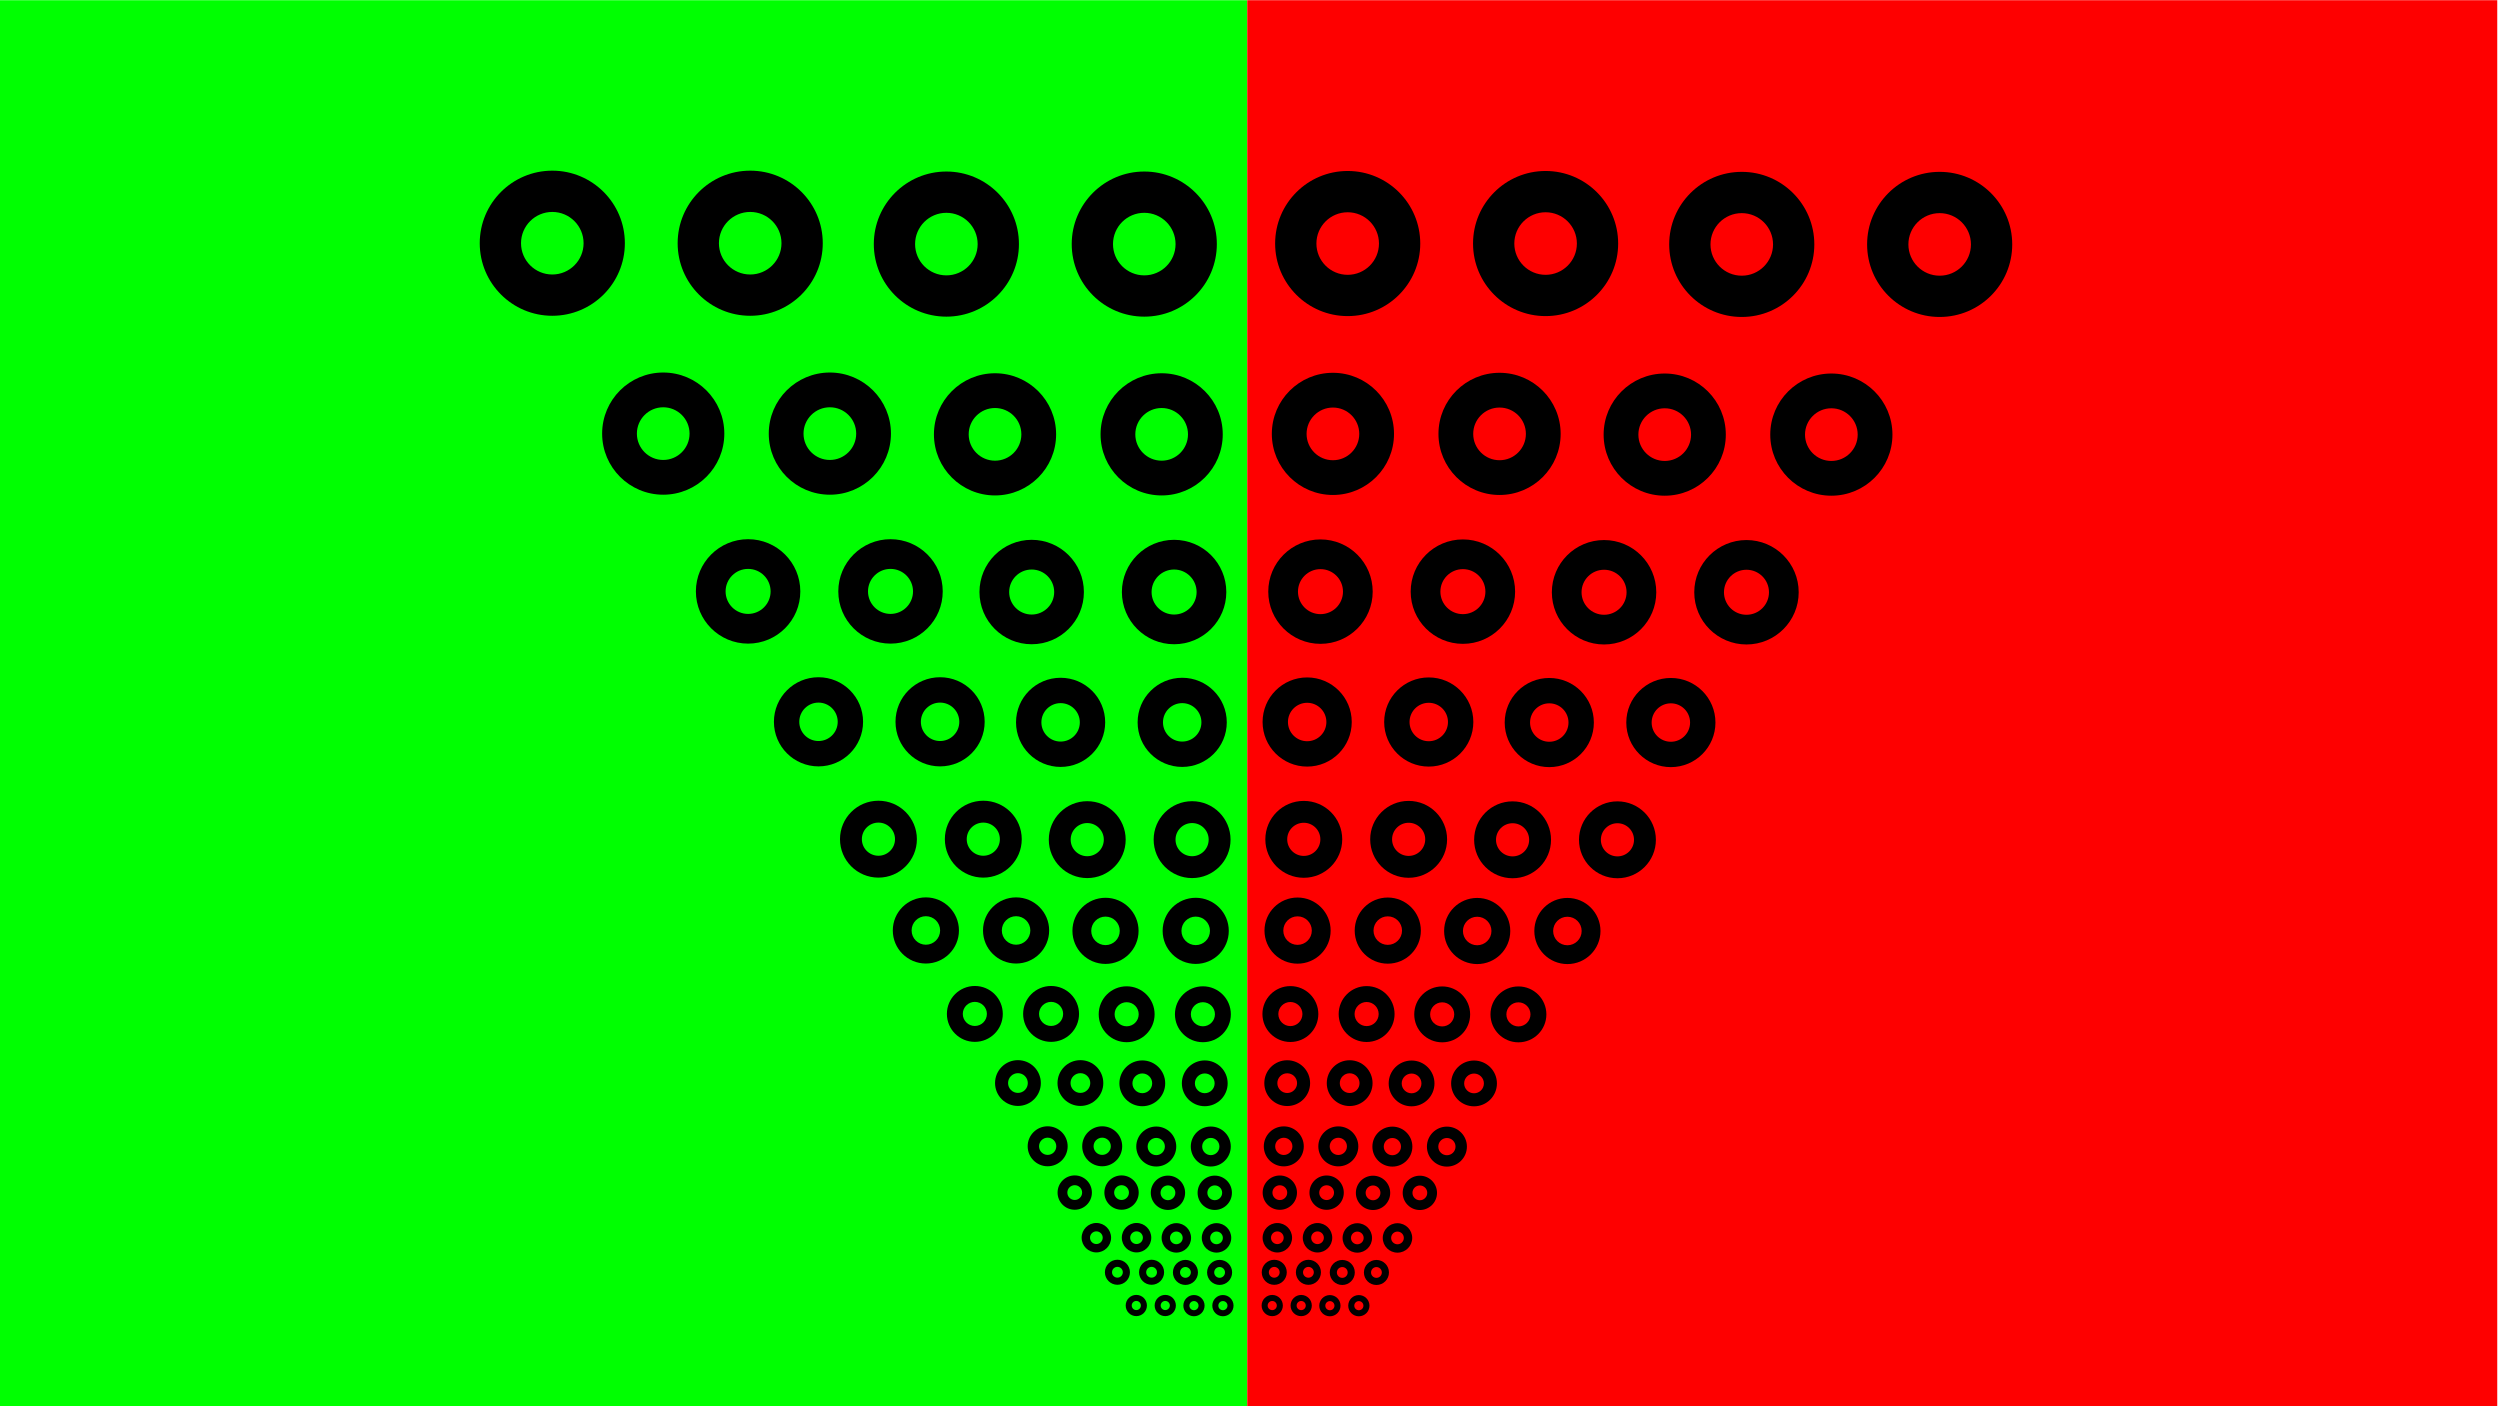 <?xml version="1.0" encoding="utf-8"?>
<!-- Generator: Adobe Illustrator 16.2.0, SVG Export Plug-In . SVG Version: 6.00 Build 0)  -->
<!DOCTYPE svg PUBLIC "-//W3C//DTD SVG 1.1//EN" "http://www.w3.org/Graphics/SVG/1.1/DTD/svg11.dtd">
<svg version="1.1" id="Layer_1" xmlns="http://www.w3.org/2000/svg" xmlns:xlink="http://www.w3.org/1999/xlink" x="0px" y="0px"
	 width="800px" height="450px" viewBox="0 0 800 450" style="enable-background:new 0 0 800 450;" xml:space="preserve">
<rect x="-0.88" y="0.067" style="fill:#00FF01;" width="400" height="450"/>
<rect x="399.12" y="0.067" style="fill:#FE0000;" width="400" height="450"/>
<g>
	<path d="M176.736,54.612c-12.823,0-23.219,10.395-23.219,23.218c0,12.824,10.396,23.219,23.219,23.219s23.219-10.395,23.219-23.219
		C199.955,65.007,189.559,54.612,176.736,54.612z M176.736,87.841c-5.528,0-10.01-4.482-10.01-10.011
		c0-5.528,4.482-10.01,10.01-10.01c5.529,0,10.011,4.482,10.011,10.01C186.747,83.359,182.265,87.841,176.736,87.841z"/>
	<path d="M240.065,54.612c-12.823,0-23.218,10.395-23.218,23.218c0,12.824,10.395,23.219,23.218,23.219
		c12.824,0,23.219-10.395,23.219-23.219C263.284,65.007,252.889,54.612,240.065,54.612z M240.065,87.841
		c-5.528,0-10.01-4.482-10.01-10.011c0-5.528,4.482-10.01,10.01-10.01c5.529,0,10.011,4.482,10.011,10.01
		C250.076,83.359,245.595,87.841,240.065,87.841z"/>
	<path d="M302.839,54.89c-12.823,0-23.219,10.395-23.219,23.219c0,12.823,10.396,23.219,23.219,23.219s23.219-10.396,23.219-23.219
		C326.058,65.285,315.663,54.89,302.839,54.89z M302.839,88.119c-5.529,0-10.011-4.482-10.011-10.01
		c0-5.529,4.482-10.011,10.011-10.011s10.01,4.482,10.01,10.011C312.85,83.637,308.368,88.119,302.839,88.119z"/>
	<path d="M366.169,54.89c-12.823,0-23.218,10.395-23.218,23.219c0,12.823,10.395,23.219,23.218,23.219
		c12.824,0,23.219-10.396,23.219-23.219C389.388,65.285,378.993,54.89,366.169,54.89z M366.169,88.119
		c-5.528,0-10.01-4.482-10.01-10.01c0-5.529,4.482-10.011,10.01-10.011c5.529,0,10.011,4.482,10.011,10.011
		C376.18,83.637,371.698,88.119,366.169,88.119z"/>
	<path d="M431.261,54.714c-12.823,0-23.219,10.396-23.219,23.219s10.396,23.219,23.219,23.219s23.219-10.396,23.219-23.219
		S444.084,54.714,431.261,54.714z M431.261,87.944c-5.528,0-10.01-4.482-10.01-10.011c0-5.528,4.481-10.01,10.01-10.01
		c5.529,0,10.011,4.482,10.011,10.01C441.271,83.462,436.79,87.944,431.261,87.944z"/>
	<path d="M494.591,54.714c-12.823,0-23.219,10.396-23.219,23.219s10.396,23.219,23.219,23.219s23.219-10.396,23.219-23.219
		S507.414,54.714,494.591,54.714z M494.591,87.944c-5.528,0-10.011-4.482-10.011-10.011c0-5.528,4.482-10.01,10.011-10.01
		c5.529,0,10.011,4.482,10.011,10.01C504.602,83.462,500.12,87.944,494.591,87.944z"/>
	<path d="M557.364,54.993c-12.823,0-23.219,10.395-23.219,23.218c0,12.824,10.396,23.219,23.219,23.219s23.219-10.395,23.219-23.219
		C580.583,65.388,570.188,54.993,557.364,54.993z M557.364,88.222c-5.528,0-10.01-4.482-10.01-10.011
		c0-5.528,4.481-10.01,10.01-10.01c5.529,0,10.011,4.482,10.011,10.01C567.375,83.74,562.894,88.222,557.364,88.222z"/>
	<path d="M620.694,54.993c-12.823,0-23.219,10.395-23.219,23.218c0,12.824,10.396,23.219,23.219,23.219s23.219-10.395,23.219-23.219
		C643.913,65.388,633.518,54.993,620.694,54.993z M620.694,88.222c-5.528,0-10.01-4.482-10.01-10.011
		c0-5.528,4.481-10.01,10.01-10.01c5.529,0,10.011,4.482,10.011,10.01C630.705,83.74,626.224,88.222,620.694,88.222z"/>
</g>
<g>
	<path d="M212.233,119.208c-10.797,0-19.549,8.752-19.549,19.55c0,10.796,8.752,19.549,19.549,19.549
		c10.796,0,19.549-8.753,19.549-19.549C231.782,127.96,223.029,119.208,212.233,119.208z M212.233,147.186
		c-4.655,0-8.429-3.773-8.429-8.428c0-4.655,3.773-8.429,8.429-8.429c4.655,0,8.428,3.773,8.428,8.429
		C220.661,143.413,216.888,147.186,212.233,147.186z"/>
	<path d="M265.555,119.208c-10.797,0-19.55,8.752-19.55,19.55c0,10.796,8.753,19.549,19.55,19.549
		c10.796,0,19.549-8.753,19.549-19.549C285.104,127.96,276.351,119.208,265.555,119.208z M265.555,147.186
		c-4.655,0-8.429-3.773-8.429-8.428c0-4.655,3.773-8.429,8.429-8.429c4.655,0,8.428,3.773,8.428,8.429
		C273.983,143.413,270.209,147.186,265.555,147.186z"/>
	<path d="M318.408,119.442c-10.797,0-19.549,8.752-19.549,19.549s8.752,19.549,19.549,19.549s19.549-8.752,19.549-19.549
		S329.205,119.442,318.408,119.442z M318.408,147.42c-4.655,0-8.428-3.773-8.428-8.428s3.773-8.429,8.428-8.429
		c4.655,0,8.429,3.774,8.429,8.429S323.063,147.42,318.408,147.42z"/>
	<path d="M371.729,119.442c-10.797,0-19.549,8.752-19.549,19.549s8.752,19.549,19.549,19.549s19.55-8.752,19.55-19.549
		S382.526,119.442,371.729,119.442z M371.729,147.42c-4.655,0-8.428-3.773-8.428-8.428s3.773-8.429,8.428-8.429
		c4.655,0,8.429,3.774,8.429,8.429S376.385,147.42,371.729,147.42z"/>
	<path d="M426.535,119.294c-10.797,0-19.55,8.752-19.55,19.549s8.753,19.549,19.55,19.549s19.549-8.752,19.549-19.549
		S437.332,119.294,426.535,119.294z M426.535,147.272c-4.655,0-8.429-3.774-8.429-8.429s3.773-8.428,8.429-8.428
		s8.429,3.773,8.429,8.428S431.19,147.272,426.535,147.272z"/>
	<path d="M479.856,119.294c-10.797,0-19.549,8.752-19.549,19.549s8.752,19.549,19.549,19.549s19.55-8.752,19.55-19.549
		S490.653,119.294,479.856,119.294z M479.856,147.272c-4.654,0-8.429-3.774-8.429-8.429s3.774-8.428,8.429-8.428
		c4.655,0,8.429,3.773,8.429,8.428S484.512,147.272,479.856,147.272z"/>
	<path d="M532.71,119.528c-10.797,0-19.549,8.752-19.549,19.55c0,10.796,8.752,19.549,19.549,19.549s19.55-8.753,19.55-19.549
		C552.26,128.281,543.507,119.528,532.71,119.528z M532.71,147.506c-4.654,0-8.429-3.773-8.429-8.428
		c0-4.655,3.774-8.429,8.429-8.429c4.655,0,8.429,3.773,8.429,8.429C541.139,143.733,537.365,147.506,532.71,147.506z"/>
	<path d="M586.032,119.528c-10.797,0-19.55,8.752-19.55,19.55c0,10.796,8.753,19.549,19.55,19.549s19.549-8.753,19.549-19.549
		C605.581,128.281,596.829,119.528,586.032,119.528z M586.032,147.506c-4.655,0-8.429-3.773-8.429-8.428
		c0-4.655,3.773-8.429,8.429-8.429s8.428,3.773,8.428,8.429C594.46,143.733,590.688,147.506,586.032,147.506z"/>
</g>
<g>
	<path d="M239.392,172.542c-9.228,0-16.708,7.48-16.708,16.708s7.48,16.709,16.708,16.709c9.228,0,16.708-7.481,16.708-16.709
		S248.62,172.542,239.392,172.542z M239.392,196.454c-3.979,0-7.204-3.225-7.204-7.204s3.225-7.204,7.204-7.204
		s7.204,3.225,7.204,7.204S243.371,196.454,239.392,196.454z"/>
	<path d="M284.965,172.542c-9.228,0-16.708,7.48-16.708,16.708s7.48,16.709,16.708,16.709s16.708-7.481,16.708-16.709
		S294.193,172.542,284.965,172.542z M284.965,196.454c-3.979,0-7.204-3.225-7.204-7.204s3.226-7.204,7.204-7.204
		s7.204,3.225,7.204,7.204S288.944,196.454,284.965,196.454z"/>
	<path d="M330.138,172.742c-9.228,0-16.708,7.48-16.708,16.708s7.48,16.708,16.708,16.708s16.708-7.48,16.708-16.708
		S339.366,172.742,330.138,172.742z M330.138,196.654c-3.978,0-7.204-3.225-7.204-7.204s3.226-7.204,7.204-7.204
		c3.979,0,7.204,3.226,7.204,7.204S334.117,196.654,330.138,196.654z"/>
	<path d="M375.711,172.742c-9.228,0-16.708,7.48-16.708,16.708s7.481,16.708,16.708,16.708c9.228,0,16.709-7.48,16.709-16.708
		S384.939,172.742,375.711,172.742z M375.711,196.654c-3.978,0-7.204-3.225-7.204-7.204s3.226-7.204,7.204-7.204
		c3.979,0,7.204,3.226,7.204,7.204S379.69,196.654,375.711,196.654z"/>
	<path d="M422.553,172.615c-9.228,0-16.708,7.48-16.708,16.708s7.48,16.708,16.708,16.708s16.709-7.48,16.709-16.708
		S431.78,172.615,422.553,172.615z M422.553,196.527c-3.979,0-7.203-3.225-7.203-7.204s3.225-7.204,7.203-7.204
		s7.204,3.225,7.204,7.204S426.531,196.527,422.553,196.527z"/>
	<path d="M468.126,172.615c-9.228,0-16.708,7.48-16.708,16.708s7.48,16.708,16.708,16.708s16.709-7.48,16.709-16.708
		S477.354,172.615,468.126,172.615z M468.126,196.527c-3.979,0-7.203-3.225-7.203-7.204s3.225-7.204,7.203-7.204
		c3.979,0,7.204,3.225,7.204,7.204S472.105,196.527,468.126,196.527z"/>
	<path d="M513.299,172.815c-9.228,0-16.708,7.48-16.708,16.708s7.48,16.708,16.708,16.708c9.229,0,16.709-7.48,16.709-16.708
		S522.527,172.815,513.299,172.815z M513.299,196.728c-3.978,0-7.203-3.225-7.203-7.204s3.226-7.204,7.203-7.204
		c3.979,0,7.204,3.225,7.204,7.204S517.278,196.728,513.299,196.728z"/>
	<path d="M558.873,172.815c-9.229,0-16.709,7.48-16.709,16.708s7.48,16.708,16.709,16.708c9.228,0,16.708-7.48,16.708-16.708
		S568.101,172.815,558.873,172.815z M558.873,196.728c-3.979,0-7.204-3.225-7.204-7.204s3.226-7.204,7.204-7.204
		s7.203,3.225,7.203,7.204S562.852,196.728,558.873,196.728z"/>
</g>
<g>
	<path d="M261.919,216.715c-7.878,0-14.265,6.386-14.265,14.265c0,7.878,6.387,14.265,14.265,14.265s14.265-6.387,14.265-14.265
		C276.184,223.102,269.798,216.715,261.919,216.715z M261.919,237.13c-3.396,0-6.15-2.753-6.15-6.149s2.754-6.15,6.15-6.15
		c3.397,0,6.15,2.754,6.15,6.15S265.316,237.13,261.919,237.13z"/>
	<path d="M300.828,216.715c-7.878,0-14.265,6.386-14.265,14.265c0,7.878,6.387,14.265,14.265,14.265s14.265-6.387,14.265-14.265
		C315.093,223.102,308.706,216.715,300.828,216.715z M300.828,237.13c-3.396,0-6.15-2.753-6.15-6.149s2.754-6.15,6.15-6.15
		s6.15,2.754,6.15,6.15S304.224,237.13,300.828,237.13z"/>
	<path d="M339.394,216.886c-7.878,0-14.265,6.386-14.265,14.264c0,7.879,6.387,14.266,14.265,14.266
		c7.878,0,14.265-6.387,14.265-14.266C353.659,223.272,347.272,216.886,339.394,216.886z M339.394,237.302
		c-3.396,0-6.15-2.754-6.15-6.151c0-3.396,2.753-6.15,6.15-6.15c3.397,0,6.15,2.754,6.15,6.15
		C345.544,234.548,342.791,237.302,339.394,237.302z"/>
	<path d="M378.303,216.886c-7.878,0-14.265,6.386-14.265,14.264c0,7.879,6.387,14.266,14.265,14.266s14.265-6.387,14.265-14.266
		C392.568,223.272,386.181,216.886,378.303,216.886z M378.303,237.302c-3.396,0-6.15-2.754-6.15-6.151c0-3.396,2.754-6.15,6.15-6.15
		s6.15,2.754,6.15,6.15C384.453,234.548,381.699,237.302,378.303,237.302z"/>
	<path d="M418.293,216.778c-7.877,0-14.265,6.387-14.265,14.265s6.388,14.266,14.265,14.266c7.879,0,14.266-6.388,14.266-14.266
		S426.172,216.778,418.293,216.778z M418.293,237.193c-3.396,0-6.149-2.754-6.149-6.15s2.753-6.15,6.149-6.15
		c3.397,0,6.151,2.753,6.151,6.15S421.69,237.193,418.293,237.193z"/>
	<path d="M457.201,216.778c-7.878,0-14.265,6.387-14.265,14.265s6.387,14.266,14.265,14.266c7.879,0,14.266-6.388,14.266-14.266
		S465.08,216.778,457.201,216.778z M457.201,237.193c-3.396,0-6.149-2.754-6.149-6.15s2.754-6.15,6.149-6.15
		c3.397,0,6.151,2.753,6.151,6.15S460.599,237.193,457.201,237.193z"/>
	<path d="M495.769,216.949c-7.879,0-14.265,6.387-14.265,14.265c0,7.878,6.386,14.266,14.265,14.266
		c7.878,0,14.265-6.388,14.265-14.266C510.033,223.335,503.646,216.949,495.769,216.949z M495.769,237.364
		c-3.396,0-6.15-2.754-6.15-6.15s2.754-6.15,6.15-6.15s6.15,2.754,6.15,6.15S499.165,237.364,495.769,237.364z"/>
	<path d="M534.677,216.949c-7.879,0-14.265,6.387-14.265,14.265c0,7.878,6.386,14.266,14.265,14.266
		c7.878,0,14.265-6.388,14.265-14.266C548.941,223.335,542.555,216.949,534.677,216.949z M534.677,237.364
		c-3.396,0-6.15-2.754-6.15-6.15s2.754-6.15,6.15-6.15s6.149,2.754,6.149,6.15S538.073,237.364,534.677,237.364z"/>
</g>
<g>
	<path d="M281.101,256.233c-6.794,0-12.302,5.508-12.302,12.302c0,6.795,5.508,12.304,12.302,12.304
		c6.795,0,12.302-5.509,12.302-12.304C293.403,261.741,287.896,256.233,281.101,256.233z M281.101,273.839
		c-2.929,0-5.304-2.374-5.304-5.304c0-2.929,2.375-5.304,5.304-5.304c2.93,0,5.304,2.375,5.304,5.304
		C286.405,271.465,284.03,273.839,281.101,273.839z"/>
	<path d="M314.656,256.233c-6.794,0-12.302,5.508-12.302,12.302c0,6.795,5.508,12.304,12.302,12.304s12.302-5.509,12.302-12.304
		C326.958,261.741,321.45,256.233,314.656,256.233z M314.656,273.839c-2.929,0-5.304-2.374-5.304-5.304
		c0-2.929,2.375-5.304,5.304-5.304s5.304,2.375,5.304,5.304C319.96,271.465,317.585,273.839,314.656,273.839z"/>
	<path d="M347.916,256.381c-6.794,0-12.302,5.508-12.302,12.302c0,6.795,5.508,12.302,12.302,12.302
		c6.794,0,12.302-5.507,12.302-12.302C360.218,261.889,354.71,256.381,347.916,256.381z M347.916,273.987
		c-2.929,0-5.304-2.375-5.304-5.305c0-2.929,2.375-5.305,5.304-5.305c2.93,0,5.304,2.376,5.304,5.305
		C353.22,271.612,350.846,273.987,347.916,273.987z"/>
	<path d="M381.471,256.381c-6.794,0-12.302,5.508-12.302,12.302c0,6.795,5.508,12.302,12.302,12.302
		c6.794,0,12.303-5.507,12.303-12.302C393.773,261.889,388.265,256.381,381.471,256.381z M381.471,273.987
		c-2.929,0-5.304-2.375-5.304-5.305c0-2.929,2.375-5.305,5.304-5.305c2.93,0,5.305,2.376,5.305,5.305
		C386.775,271.612,384.4,273.987,381.471,273.987z"/>
	<path d="M417.21,256.288c-6.793,0-12.302,5.508-12.302,12.302s5.509,12.302,12.302,12.302c6.795,0,12.303-5.508,12.303-12.302
		S424.005,256.288,417.21,256.288z M417.21,273.894c-2.93,0-5.304-2.374-5.304-5.304s2.374-5.305,5.304-5.305
		s5.306,2.375,5.306,5.305S420.14,273.894,417.21,273.894z"/>
	<path d="M450.765,256.288c-6.794,0-12.302,5.508-12.302,12.302s5.508,12.302,12.302,12.302c6.795,0,12.304-5.508,12.304-12.302
		S457.56,256.288,450.765,256.288z M450.765,273.894c-2.928,0-5.303-2.374-5.303-5.304s2.375-5.305,5.303-5.305
		c2.93,0,5.306,2.375,5.306,5.305S453.694,273.894,450.765,273.894z"/>
	<path d="M484.025,256.434c-6.794,0-12.302,5.51-12.302,12.304s5.508,12.303,12.302,12.303c6.795,0,12.303-5.509,12.303-12.303
		S490.82,256.434,484.025,256.434z M484.025,274.041c-2.929,0-5.304-2.375-5.304-5.304c0-2.93,2.375-5.305,5.304-5.305
		c2.93,0,5.305,2.375,5.305,5.305C489.33,271.666,486.955,274.041,484.025,274.041z"/>
	<path d="M517.581,256.434c-6.795,0-12.303,5.51-12.303,12.304s5.508,12.303,12.303,12.303c6.794,0,12.302-5.509,12.302-12.303
		S524.375,256.434,517.581,256.434z M517.581,274.041c-2.93,0-5.305-2.375-5.305-5.304c0-2.93,2.375-5.305,5.305-5.305
		c2.929,0,5.303,2.375,5.303,5.305C522.884,271.666,520.51,274.041,517.581,274.041z"/>
</g>
<g>
	<path d="M296.278,287.163c-5.845,0-10.583,4.738-10.583,10.583c0,5.846,4.738,10.585,10.583,10.585s10.584-4.739,10.584-10.585
		C306.862,291.901,302.124,287.163,296.278,287.163z M296.278,302.31c-2.52,0-4.563-2.043-4.563-4.563
		c0-2.519,2.043-4.563,4.563-4.563s4.563,2.044,4.563,4.563C300.841,300.267,298.798,302.31,296.278,302.31z"/>
	<path d="M325.146,287.163c-5.845,0-10.583,4.738-10.583,10.583c0,5.846,4.738,10.585,10.583,10.585s10.584-4.739,10.584-10.585
		C335.73,291.901,330.991,287.163,325.146,287.163z M325.146,302.31c-2.52,0-4.563-2.043-4.563-4.563
		c0-2.519,2.043-4.563,4.563-4.563s4.563,2.044,4.563,4.563C329.709,300.267,327.666,302.31,325.146,302.31z"/>
	<path d="M353.76,287.29c-5.845,0-10.583,4.738-10.583,10.584c0,5.845,4.738,10.583,10.583,10.583
		c5.846,0,10.584-4.738,10.584-10.583C364.345,292.028,359.606,287.29,353.76,287.29z M353.76,302.437
		c-2.52,0-4.563-2.043-4.563-4.563c0-2.521,2.043-4.563,4.563-4.563c2.521,0,4.563,2.043,4.563,4.563
		C358.324,300.394,356.281,302.437,353.76,302.437z"/>
	<path d="M382.628,287.29c-5.845,0-10.584,4.738-10.584,10.584c0,5.845,4.739,10.583,10.584,10.583s10.583-4.738,10.583-10.583
		C393.212,292.028,388.474,287.29,382.628,287.29z M382.628,302.437c-2.52,0-4.563-2.043-4.563-4.563
		c0-2.521,2.043-4.563,4.563-4.563s4.563,2.043,4.563,4.563C387.192,300.394,385.148,302.437,382.628,302.437z"/>
	<path d="M415.219,287.21c-5.845,0-10.583,4.738-10.583,10.583c0,5.846,4.738,10.584,10.583,10.584
		c5.846,0,10.585-4.738,10.585-10.584C425.804,291.948,421.064,287.21,415.219,287.21z M415.219,302.356
		c-2.521,0-4.563-2.043-4.563-4.563c0-2.52,2.042-4.563,4.563-4.563s4.563,2.043,4.563,4.563
		C419.782,300.313,417.739,302.356,415.219,302.356z"/>
	<path d="M444.087,287.21c-5.846,0-10.584,4.738-10.584,10.583c0,5.846,4.738,10.584,10.584,10.584
		c5.845,0,10.584-4.738,10.584-10.584C454.671,291.948,449.932,287.21,444.087,287.21z M444.087,302.356
		c-2.52,0-4.563-2.043-4.563-4.563c0-2.52,2.043-4.563,4.563-4.563c2.521,0,4.563,2.043,4.563,4.563
		C448.65,300.313,446.607,302.356,444.087,302.356z"/>
	<path d="M472.701,287.336c-5.846,0-10.584,4.739-10.584,10.584s4.738,10.584,10.584,10.584s10.584-4.739,10.584-10.584
		S478.547,287.336,472.701,287.336z M472.701,302.483c-2.52,0-4.563-2.043-4.563-4.563s2.044-4.563,4.563-4.563
		s4.563,2.042,4.563,4.563S475.221,302.483,472.701,302.483z"/>
	<path d="M501.569,287.336c-5.846,0-10.584,4.739-10.584,10.584s4.738,10.584,10.584,10.584c5.845,0,10.584-4.739,10.584-10.584
		S507.414,287.336,501.569,287.336z M501.569,302.483c-2.521,0-4.563-2.043-4.563-4.563s2.043-4.563,4.563-4.563
		c2.52,0,4.563,2.042,4.563,4.563S504.089,302.483,501.569,302.483z"/>
</g>
<g>
	<path d="M311.95,315.511c-4.939,0-8.944,4.004-8.944,8.943c0,4.94,4.005,8.945,8.944,8.945c4.94,0,8.945-4.005,8.945-8.945
		C320.895,319.515,316.891,315.511,311.95,315.511z M311.95,328.311c-2.13,0-3.856-1.726-3.856-3.856
		c0-2.129,1.727-3.855,3.856-3.855s3.856,1.727,3.856,3.855C315.807,326.585,314.08,328.311,311.95,328.311z"/>
	<path d="M336.347,315.511c-4.94,0-8.945,4.004-8.945,8.943c0,4.94,4.005,8.945,8.945,8.945s8.944-4.005,8.944-8.945
		C345.292,319.515,341.287,315.511,336.347,315.511z M336.347,328.311c-2.13,0-3.856-1.726-3.856-3.856
		c0-2.129,1.727-3.855,3.856-3.855s3.856,1.727,3.856,3.855C340.204,326.585,338.477,328.311,336.347,328.311z"/>
	<path d="M360.529,315.617c-4.939,0-8.944,4.005-8.944,8.944c0,4.94,4.005,8.945,8.944,8.945c4.94,0,8.945-4.005,8.945-8.945
		C369.474,319.622,365.47,315.617,360.529,315.617z M360.529,328.418c-2.129,0-3.856-1.727-3.856-3.856
		c0-2.129,1.727-3.856,3.856-3.856c2.13,0,3.856,1.728,3.856,3.856C364.386,326.691,362.659,328.418,360.529,328.418z"/>
	<path d="M384.926,315.617c-4.94,0-8.945,4.005-8.945,8.944c0,4.94,4.005,8.945,8.945,8.945s8.944-4.005,8.944-8.945
		C393.871,319.622,389.866,315.617,384.926,315.617z M384.926,328.418c-2.129,0-3.856-1.727-3.856-3.856
		c0-2.129,1.727-3.856,3.856-3.856c2.13,0,3.857,1.728,3.857,3.856C388.783,326.691,387.056,328.418,384.926,328.418z"/>
	<path d="M412.921,315.55c-4.939,0-8.944,4.004-8.944,8.944c0,4.939,4.005,8.944,8.944,8.944c4.94,0,8.945-4.005,8.945-8.944
		C421.866,319.554,417.861,315.55,412.921,315.55z M412.921,328.351c-2.13,0-3.855-1.727-3.855-3.856s1.726-3.856,3.855-3.856
		s3.857,1.727,3.857,3.856S415.051,328.351,412.921,328.351z"/>
	<path d="M437.317,315.55c-4.939,0-8.944,4.004-8.944,8.944c0,4.939,4.005,8.944,8.944,8.944c4.94,0,8.945-4.005,8.945-8.944
		C446.263,319.554,442.258,315.55,437.317,315.55z M437.317,328.351c-2.129,0-3.855-1.727-3.855-3.856s1.727-3.856,3.855-3.856
		c2.131,0,3.857,1.727,3.857,3.856S439.448,328.351,437.317,328.351z"/>
	<path d="M461.5,315.656c-4.939,0-8.943,4.005-8.943,8.944c0,4.94,4.004,8.945,8.943,8.945c4.94,0,8.944-4.005,8.944-8.945
		C470.444,319.661,466.44,315.656,461.5,315.656z M461.5,328.458c-2.129,0-3.855-1.728-3.855-3.857s1.727-3.855,3.855-3.855
		c2.13,0,3.856,1.726,3.856,3.855S463.63,328.458,461.5,328.458z"/>
	<path d="M485.896,315.656c-4.938,0-8.943,4.005-8.943,8.944c0,4.94,4.005,8.945,8.943,8.945c4.94,0,8.945-4.005,8.945-8.945
		C494.842,319.661,490.837,315.656,485.896,315.656z M485.896,328.458c-2.129,0-3.856-1.728-3.856-3.857s1.728-3.855,3.856-3.855
		c2.13,0,3.856,1.726,3.856,3.855S488.026,328.458,485.896,328.458z"/>
</g>
<g>
	<path d="M325.741,339.247c-4.047,0-7.328,3.28-7.328,7.327s3.281,7.328,7.328,7.328s7.328-3.281,7.328-7.328
		S329.788,339.247,325.741,339.247z M325.741,349.733c-1.745,0-3.159-1.414-3.159-3.159c0-1.744,1.415-3.159,3.159-3.159
		s3.159,1.415,3.159,3.159C328.899,348.319,327.485,349.733,325.741,349.733z"/>
	<path d="M345.727,339.247c-4.047,0-7.328,3.28-7.328,7.327s3.281,7.328,7.328,7.328s7.328-3.281,7.328-7.328
		S349.774,339.247,345.727,339.247z M345.727,349.733c-1.745,0-3.159-1.414-3.159-3.159c0-1.744,1.415-3.159,3.159-3.159
		s3.159,1.415,3.159,3.159C348.886,348.319,347.472,349.733,345.727,349.733z"/>
	<path d="M365.538,339.335c-4.046,0-7.327,3.281-7.327,7.327c0,4.047,3.281,7.328,7.327,7.328c4.047,0,7.328-3.281,7.328-7.328
		C372.865,342.616,369.585,339.335,365.538,339.335z M365.538,349.821c-1.745,0-3.159-1.414-3.159-3.159
		c0-1.744,1.414-3.159,3.159-3.159c1.745,0,3.16,1.415,3.16,3.159C368.697,348.407,367.283,349.821,365.538,349.821z"/>
	<path d="M385.524,339.335c-4.047,0-7.328,3.281-7.328,7.327c0,4.047,3.281,7.328,7.328,7.328c4.047,0,7.327-3.281,7.327-7.328
		S389.572,339.335,385.524,339.335z M385.524,349.821c-1.745,0-3.159-1.414-3.159-3.159c0-1.744,1.415-3.159,3.159-3.159
		s3.16,1.415,3.16,3.159C388.684,348.407,387.269,349.821,385.524,349.821z"/>
	<path d="M411.906,339.278c-4.047,0-7.328,3.281-7.328,7.328s3.281,7.328,7.328,7.328s7.327-3.281,7.327-7.328
		S415.953,339.278,411.906,339.278z M411.906,349.766c-1.745,0-3.159-1.414-3.159-3.159c0-1.744,1.414-3.159,3.159-3.159
		s3.159,1.415,3.159,3.159C415.065,348.352,413.651,349.766,411.906,349.766z"/>
	<path d="M431.892,339.278c-4.046,0-7.326,3.281-7.326,7.328s3.28,7.328,7.326,7.328c4.048,0,7.328-3.281,7.328-7.328
		S435.939,339.278,431.892,339.278z M431.892,349.766c-1.744,0-3.158-1.414-3.158-3.159c0-1.744,1.414-3.159,3.158-3.159
		c1.746,0,3.16,1.415,3.16,3.159C435.052,348.352,433.638,349.766,431.892,349.766z"/>
	<path d="M451.703,339.367c-4.047,0-7.327,3.28-7.327,7.327s3.28,7.327,7.327,7.327c4.048,0,7.328-3.28,7.328-7.327
		S455.751,339.367,451.703,339.367z M451.703,349.854c-1.744,0-3.159-1.415-3.159-3.159c0-1.745,1.415-3.159,3.159-3.159
		c1.745,0,3.159,1.414,3.159,3.159C454.862,348.438,453.448,349.854,451.703,349.854z"/>
	<path d="M471.689,339.367c-4.047,0-7.327,3.28-7.327,7.327s3.28,7.327,7.327,7.327s7.328-3.28,7.328-7.327
		S475.736,339.367,471.689,339.367z M471.689,349.854c-1.744,0-3.159-1.415-3.159-3.159c0-1.745,1.415-3.159,3.159-3.159
		c1.745,0,3.159,1.414,3.159,3.159C474.849,348.438,473.435,349.854,471.689,349.854z"/>
</g>
<g>
	<path d="M335.253,360.414c-3.534,0-6.398,2.863-6.398,6.396c0,3.534,2.864,6.399,6.398,6.399s6.398-2.865,6.398-6.399
		C341.651,363.277,338.787,360.414,335.253,360.414z M335.253,369.569c-1.523,0-2.758-1.234-2.758-2.759
		c0-1.522,1.235-2.758,2.758-2.758s2.758,1.235,2.758,2.758C338.012,368.335,336.777,369.569,335.253,369.569z"/>
	<path d="M352.704,360.414c-3.533,0-6.398,2.863-6.398,6.396c0,3.534,2.865,6.399,6.398,6.399c3.534,0,6.398-2.865,6.398-6.399
		C359.102,363.277,356.238,360.414,352.704,360.414z M352.704,369.569c-1.523,0-2.758-1.234-2.758-2.759
		c0-1.522,1.235-2.758,2.758-2.758c1.523,0,2.759,1.235,2.759,2.758C355.463,368.335,354.228,369.569,352.704,369.569z"/>
	<path d="M370.002,360.49c-3.533,0-6.398,2.865-6.398,6.397c0,3.533,2.865,6.398,6.398,6.398c3.534,0,6.398-2.865,6.398-6.398
		C376.4,363.355,373.536,360.49,370.002,360.49z M370.002,369.646c-1.523,0-2.758-1.235-2.758-2.759
		c0-1.522,1.235-2.758,2.758-2.758s2.758,1.235,2.758,2.758C372.76,368.411,371.525,369.646,370.002,369.646z"/>
	<path d="M387.453,360.49c-3.533,0-6.398,2.865-6.398,6.397c0,3.533,2.865,6.398,6.398,6.398c3.534,0,6.397-2.865,6.397-6.398
		S390.987,360.49,387.453,360.49z M387.453,369.646c-1.523,0-2.758-1.235-2.758-2.759c0-1.522,1.235-2.758,2.758-2.758
		s2.759,1.235,2.759,2.758C390.212,368.411,388.977,369.646,387.453,369.646z"/>
	<path d="M410.812,360.441c-3.533,0-6.397,2.864-6.397,6.398c0,3.532,2.864,6.397,6.397,6.397s6.398-2.865,6.398-6.397
		C417.21,363.306,414.345,360.441,410.812,360.441z M410.812,369.598c-1.523,0-2.758-1.235-2.758-2.758
		c0-1.523,1.234-2.759,2.758-2.759s2.759,1.235,2.759,2.759C413.57,368.362,412.335,369.598,410.812,369.598z"/>
	<path d="M428.263,360.441c-3.533,0-6.398,2.864-6.398,6.398c0,3.532,2.865,6.397,6.398,6.397s6.397-2.865,6.397-6.397
		C434.66,363.306,431.796,360.441,428.263,360.441z M428.263,369.598c-1.523,0-2.759-1.235-2.759-2.758
		c0-1.523,1.235-2.759,2.759-2.759s2.758,1.235,2.758,2.759C431.021,368.362,429.786,369.598,428.263,369.598z"/>
	<path d="M445.56,360.519c-3.532,0-6.396,2.864-6.396,6.397c0,3.534,2.864,6.397,6.396,6.397c3.534,0,6.398-2.863,6.398-6.397
		C451.958,363.383,449.094,360.519,445.56,360.519z M445.56,369.675c-1.522,0-2.758-1.235-2.758-2.759s1.235-2.759,2.758-2.759
		c1.523,0,2.76,1.235,2.76,2.759S447.083,369.675,445.56,369.675z"/>
	<path d="M463.012,360.519c-3.534,0-6.398,2.864-6.398,6.397c0,3.534,2.864,6.397,6.398,6.397c3.533,0,6.398-2.863,6.398-6.397
		C469.41,363.383,466.545,360.519,463.012,360.519z M463.012,369.675c-1.523,0-2.759-1.235-2.759-2.759s1.235-2.759,2.759-2.759
		c1.522,0,2.758,1.235,2.758,2.759S464.534,369.675,463.012,369.675z"/>
</g>
<g>
	<path d="M343.914,376.134c-3.034,0-5.492,2.459-5.492,5.491c0,3.034,2.458,5.493,5.492,5.493c3.033,0,5.492-2.459,5.492-5.493
		C349.406,378.593,346.947,376.134,343.914,376.134z M343.914,383.993c-1.308,0-2.368-1.059-2.368-2.368
		c0-1.307,1.061-2.367,2.368-2.367s2.368,1.061,2.368,2.367C346.281,382.935,345.221,383.993,343.914,383.993z"/>
	<path d="M358.894,376.134c-3.033,0-5.492,2.459-5.492,5.491c0,3.034,2.459,5.493,5.492,5.493s5.493-2.459,5.493-5.493
		C364.386,378.593,361.927,376.134,358.894,376.134z M358.894,383.993c-1.308,0-2.368-1.059-2.368-2.368
		c0-1.307,1.061-2.367,2.368-2.367s2.368,1.061,2.368,2.367C361.262,382.935,360.201,383.993,358.894,383.993z"/>
	<path d="M373.742,376.199c-3.033,0-5.492,2.46-5.492,5.492c0,3.034,2.458,5.493,5.492,5.493c3.034,0,5.492-2.459,5.492-5.493
		C379.234,378.659,376.776,376.199,373.742,376.199z M373.742,384.06c-1.308,0-2.368-1.061-2.368-2.368s1.06-2.367,2.368-2.367
		s2.368,1.06,2.368,2.367S375.05,384.06,373.742,384.06z"/>
	<path d="M388.723,376.199c-3.033,0-5.492,2.46-5.492,5.492c0,3.034,2.459,5.493,5.492,5.493c3.034,0,5.492-2.459,5.492-5.493
		C394.215,378.658,391.756,376.199,388.723,376.199z M388.723,384.06c-1.308,0-2.368-1.061-2.368-2.368s1.06-2.367,2.368-2.367
		c1.308,0,2.368,1.06,2.368,2.367S390.031,384.06,388.723,384.06z"/>
	<path d="M409.542,376.157c-3.032,0-5.492,2.459-5.492,5.493c0,3.032,2.46,5.492,5.492,5.492c3.033,0,5.492-2.46,5.492-5.492
		C415.034,378.616,412.575,376.157,409.542,376.157z M409.542,384.018c-1.308,0-2.367-1.06-2.367-2.367s1.06-2.368,2.367-2.368
		s2.368,1.061,2.368,2.368S410.85,384.018,409.542,384.018z"/>
	<path d="M424.521,376.157c-3.032,0-5.491,2.459-5.491,5.493c0,3.032,2.459,5.492,5.491,5.492c3.033,0,5.493-2.46,5.493-5.492
		C430.015,378.616,427.555,376.157,424.521,376.157z M424.521,384.018c-1.307,0-2.367-1.06-2.367-2.367s1.061-2.368,2.367-2.368
		c1.309,0,2.368,1.061,2.368,2.368S425.83,384.018,424.521,384.018z"/>
	<path d="M439.371,376.224c-3.034,0-5.492,2.459-5.492,5.492s2.458,5.492,5.492,5.492s5.492-2.459,5.492-5.492
		S442.405,376.224,439.371,376.224z M439.371,384.083c-1.307,0-2.368-1.06-2.368-2.367s1.062-2.368,2.368-2.368
		c1.308,0,2.368,1.061,2.368,2.368S440.679,384.083,439.371,384.083z"/>
	<path d="M454.352,376.224c-3.033,0-5.492,2.459-5.492,5.492s2.459,5.492,5.492,5.492s5.492-2.459,5.492-5.492
		S457.385,376.224,454.352,376.224z M454.352,384.083c-1.308,0-2.368-1.06-2.368-2.367s1.061-2.368,2.368-2.368
		s2.367,1.061,2.367,2.368S455.659,384.083,454.352,384.083z"/>
</g>
<g>
	<path d="M350.838,391.352c-2.603,0-4.712,2.109-4.712,4.711c0,2.603,2.109,4.713,4.712,4.713c2.603,0,4.712-2.11,4.712-4.713
		C355.551,393.461,353.441,391.352,350.838,391.352z M350.838,398.095c-1.122,0-2.032-0.909-2.032-2.032
		c0-1.121,0.91-2.031,2.032-2.031s2.032,0.91,2.032,2.031C352.87,397.186,351.96,398.095,350.838,398.095z"/>
	<path d="M363.691,391.352c-2.603,0-4.712,2.109-4.712,4.711c0,2.603,2.11,4.713,4.712,4.713s4.712-2.11,4.712-4.713
		C368.403,393.461,366.293,391.352,363.691,391.352z M363.691,398.095c-1.122,0-2.032-0.909-2.032-2.032
		c0-1.121,0.91-2.031,2.032-2.031s2.032,0.91,2.032,2.031C365.723,397.186,364.813,398.095,363.691,398.095z"/>
	<path d="M376.431,391.408c-2.603,0-4.712,2.108-4.712,4.711s2.109,4.712,4.712,4.712s4.711-2.109,4.711-4.712
		S379.033,391.408,376.431,391.408z M376.431,398.151c-1.122,0-2.032-0.91-2.032-2.032s0.91-2.031,2.032-2.031
		c1.122,0,2.031,0.909,2.031,2.031S377.552,398.151,376.431,398.151z"/>
	<path d="M389.283,391.408c-2.603,0-4.712,2.108-4.712,4.711s2.11,4.712,4.712,4.712s4.712-2.109,4.712-4.712
		S391.886,391.408,389.283,391.408z M389.283,398.151c-1.122,0-2.031-0.91-2.031-2.032s0.909-2.031,2.031-2.031
		c1.122,0,2.032,0.909,2.032,2.031S390.405,398.151,389.283,398.151z"/>
	<path d="M408.75,391.371c-2.603,0-4.713,2.11-4.713,4.713s2.11,4.711,4.713,4.711s4.712-2.108,4.712-4.711
		S411.353,391.371,408.75,391.371z M408.75,398.115c-1.123,0-2.032-0.909-2.032-2.031s0.909-2.032,2.032-2.032
		c1.122,0,2.031,0.91,2.031,2.032S409.872,398.115,408.75,398.115z"/>
	<path d="M421.602,391.371c-2.601,0-4.712,2.11-4.712,4.713s2.111,4.711,4.712,4.711c2.603,0,4.713-2.108,4.713-4.711
		S424.204,391.371,421.602,391.371z M421.602,398.115c-1.122,0-2.03-0.909-2.03-2.031s0.908-2.032,2.03-2.032
		c1.123,0,2.031,0.91,2.031,2.032S422.725,398.115,421.602,398.115z"/>
	<path d="M434.342,391.428c-2.603,0-4.712,2.109-4.712,4.713c0,2.603,2.109,4.711,4.712,4.711s4.713-2.108,4.713-4.711
		C439.055,393.537,436.944,391.428,434.342,391.428z M434.342,398.172c-1.121,0-2.031-0.91-2.031-2.031
		c0-1.122,0.91-2.032,2.031-2.032c1.122,0,2.032,0.91,2.032,2.032C436.374,397.262,435.464,398.172,434.342,398.172z"/>
	<path d="M447.194,391.428c-2.603,0-4.712,2.109-4.712,4.713c0,2.603,2.109,4.711,4.712,4.711s4.713-2.108,4.713-4.711
		C451.907,393.537,449.797,391.428,447.194,391.428z M447.194,398.172c-1.122,0-2.031-0.91-2.031-2.031
		c0-1.122,0.909-2.032,2.031-2.032s2.031,0.91,2.031,2.032C449.226,397.262,448.316,398.172,447.194,398.172z"/>
</g>
<g>
	<path d="M357.574,403.115c-2.214,0-4.008,1.793-4.008,4.006c0,2.214,1.794,4.009,4.008,4.009c2.213,0,4.007-1.795,4.007-4.009
		C361.582,404.908,359.787,403.115,357.574,403.115z M357.574,408.85c-0.955,0-1.729-0.773-1.729-1.729
		c0-0.953,0.774-1.727,1.729-1.727c0.954,0,1.728,0.773,1.728,1.727C359.302,408.076,358.528,408.85,357.574,408.85z"/>
	<path d="M368.505,403.115c-2.213,0-4.008,1.793-4.008,4.006c0,2.214,1.794,4.009,4.008,4.009s4.007-1.795,4.007-4.009
		C372.512,404.908,370.718,403.115,368.505,403.115z M368.505,408.85c-0.954,0-1.728-0.773-1.728-1.729
		c0-0.953,0.774-1.727,1.728-1.727s1.728,0.773,1.728,1.727C370.232,408.076,369.459,408.85,368.505,408.85z"/>
	<path d="M379.34,403.163c-2.213,0-4.008,1.793-4.008,4.007s1.794,4.008,4.008,4.008s4.007-1.794,4.007-4.008
		S381.553,403.163,379.34,403.163z M379.34,408.898c-0.955,0-1.728-0.774-1.728-1.729s0.773-1.728,1.728-1.728
		c0.954,0,1.728,0.773,1.728,1.728S380.294,408.898,379.34,408.898z"/>
	<path d="M390.271,403.163c-2.213,0-4.008,1.793-4.008,4.007s1.795,4.008,4.008,4.008c2.213,0,4.007-1.794,4.007-4.008
		S392.484,403.163,390.271,403.163z M390.271,408.898c-0.955,0-1.728-0.774-1.728-1.729s0.773-1.728,1.728-1.728
		c0.954,0,1.728,0.773,1.728,1.728S391.225,408.898,390.271,408.898z"/>
	<path d="M407.763,403.132c-2.213,0-4.008,1.794-4.008,4.008s1.795,4.007,4.008,4.007s4.007-1.793,4.007-4.007
		S409.976,403.132,407.763,403.132z M407.763,408.868c-0.955,0-1.729-0.774-1.729-1.729s0.773-1.729,1.729-1.729
		c0.954,0,1.728,0.774,1.728,1.729S408.717,408.868,407.763,408.868z"/>
	<path d="M418.692,403.132c-2.212,0-4.007,1.794-4.007,4.008s1.795,4.007,4.007,4.007c2.214,0,4.009-1.793,4.009-4.007
		S420.906,403.132,418.692,403.132z M418.692,408.868c-0.954,0-1.727-0.774-1.727-1.729s0.772-1.729,1.727-1.729
		c0.955,0,1.729,0.774,1.729,1.729S419.647,408.868,418.692,408.868z"/>
	<path d="M429.527,403.181c-2.213,0-4.007,1.793-4.007,4.007s1.794,4.007,4.007,4.007c2.214,0,4.009-1.793,4.009-4.007
		S431.741,403.181,429.527,403.181z M429.527,408.915c-0.953,0-1.728-0.773-1.728-1.728s0.774-1.728,1.728-1.728
		c0.955,0,1.729,0.773,1.729,1.728S430.482,408.915,429.527,408.915z"/>
	<path d="M440.459,403.181c-2.214,0-4.007,1.793-4.007,4.007s1.793,4.007,4.007,4.007s4.008-1.793,4.008-4.007
		S442.673,403.181,440.459,403.181z M440.459,408.915c-0.954,0-1.728-0.773-1.728-1.728s0.773-1.728,1.728-1.728
		s1.728,0.773,1.728,1.728S441.413,408.915,440.459,408.915z"/>
</g>
<g>
	<path d="M363.618,414.366c-1.876,0-3.397,1.521-3.397,3.396c0,1.877,1.521,3.397,3.397,3.397s3.397-1.521,3.397-3.397
		C367.016,415.887,365.495,414.366,363.618,414.366z M363.618,419.228c-0.809,0-1.465-0.656-1.465-1.465s0.656-1.464,1.465-1.464
		s1.465,0.655,1.465,1.464S364.427,419.228,363.618,419.228z"/>
	<path d="M372.884,414.366c-1.876,0-3.397,1.521-3.397,3.396c0,1.877,1.521,3.397,3.397,3.397c1.876,0,3.397-1.521,3.397-3.397
		C376.281,415.887,374.76,414.366,372.884,414.366z M372.884,419.228c-0.809,0-1.465-0.656-1.465-1.465s0.656-1.464,1.465-1.464
		c0.809,0,1.464,0.655,1.464,1.464S373.693,419.228,372.884,419.228z"/>
	<path d="M382.069,414.407c-1.876,0-3.397,1.521-3.397,3.396s1.521,3.397,3.397,3.397s3.397-1.521,3.397-3.397
		S383.945,414.407,382.069,414.407z M382.069,419.269c-0.809,0-1.465-0.656-1.465-1.465s0.656-1.465,1.465-1.465
		c0.809,0,1.464,0.656,1.464,1.465S382.877,419.269,382.069,419.269z"/>
	<path d="M391.335,414.407c-1.876,0-3.397,1.521-3.397,3.396s1.521,3.397,3.397,3.397c1.876,0,3.397-1.521,3.397-3.397
		S393.211,414.407,391.335,414.407z M391.335,419.269c-0.809,0-1.465-0.656-1.465-1.465s0.656-1.465,1.465-1.465
		s1.465,0.656,1.465,1.465S392.144,419.269,391.335,419.269z"/>
	<path d="M407.115,414.38c-1.876,0-3.397,1.521-3.397,3.398c0,1.876,1.521,3.396,3.397,3.396s3.397-1.521,3.397-3.396
		C410.513,415.901,408.991,414.38,407.115,414.38z M407.115,419.242c-0.81,0-1.465-0.655-1.465-1.464
		c0-0.81,0.655-1.465,1.465-1.465c0.809,0,1.464,0.655,1.464,1.465C408.579,418.587,407.924,419.242,407.115,419.242z"/>
	<path d="M416.381,414.38c-1.876,0-3.397,1.521-3.397,3.398c0,1.876,1.521,3.396,3.397,3.396s3.397-1.521,3.397-3.396
		C419.778,415.901,418.257,414.38,416.381,414.38z M416.381,419.242c-0.809,0-1.464-0.655-1.464-1.464
		c0-0.81,0.655-1.465,1.464-1.465s1.465,0.655,1.465,1.465C417.846,418.587,417.189,419.242,416.381,419.242z"/>
	<path d="M425.565,414.422c-1.876,0-3.397,1.521-3.397,3.397c0,1.876,1.521,3.396,3.397,3.396c1.877,0,3.397-1.521,3.397-3.396
		C428.963,415.942,427.442,414.422,425.565,414.422z M425.565,419.283c-0.809,0-1.464-0.655-1.464-1.464
		c0-0.81,0.655-1.465,1.464-1.465c0.81,0,1.465,0.655,1.465,1.465C427.03,418.628,426.375,419.283,425.565,419.283z"/>
	<path d="M434.831,414.422c-1.876,0-3.396,1.521-3.396,3.397c0,1.876,1.521,3.396,3.396,3.396c1.877,0,3.398-1.521,3.398-3.396
		C438.229,415.942,436.708,414.422,434.831,414.422z M434.831,419.283c-0.808,0-1.464-0.655-1.464-1.464
		c0-0.81,0.656-1.465,1.464-1.465c0.81,0,1.465,0.655,1.465,1.465C436.296,418.628,435.641,419.283,434.831,419.283z"/>
</g>
</svg>
